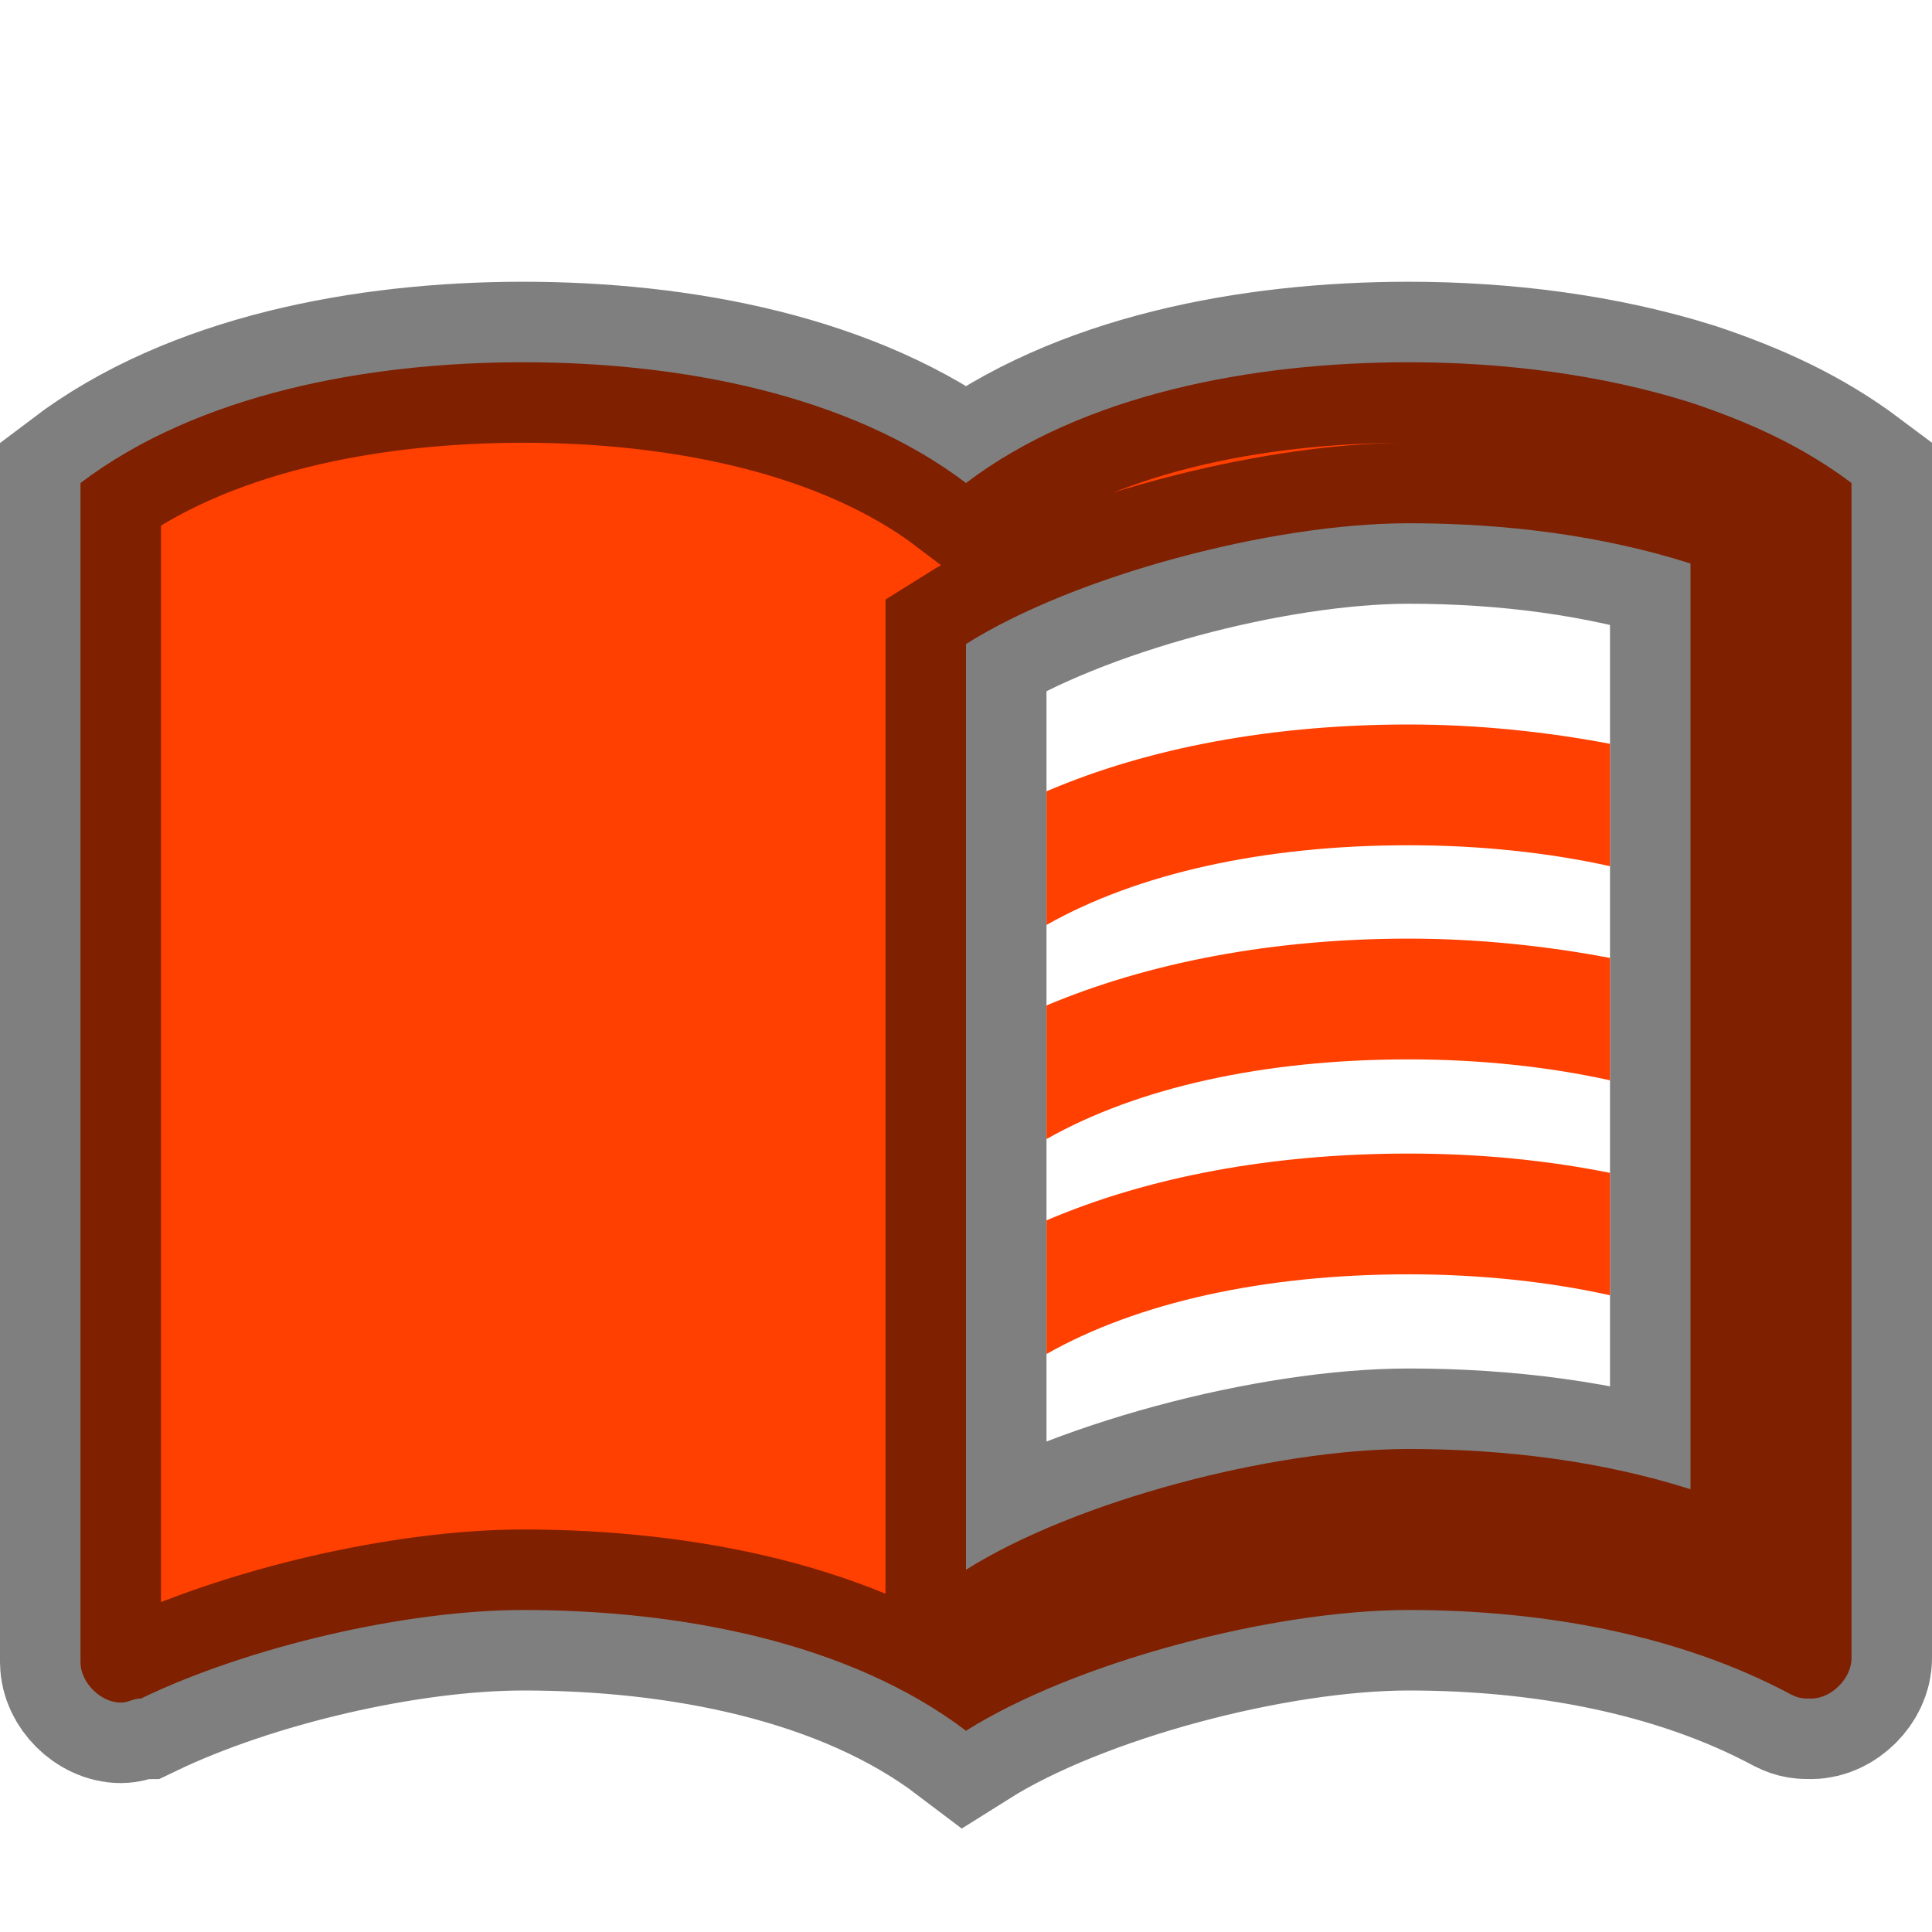 <svg version="1.2" baseProfile="tiny-ps" xmlns="http://www.w3.org/2000/svg" viewBox="0 0 24 24" width="24" height="24">
	<title>school-svg</title>
	<style>
		tspan { white-space:pre }
		.shp0 { fill: #ff4000;stroke: #000000;paint-order:stroke fill markers;stroke-opacity:0.5;stroke-width: 2 } 
		.shp1 { fill: #ff4000 } 
	</style>
	<path id="Layer" fill-rule="evenodd" class="shp0" d="M23 6L23 20.6C23 20.85 22.75 21.1 22.5 21.1C22.4 21.1 22.35 21.1 22.25 21.05C20.85 20.3 19.15 20 17.5 20C15.8 20 13.35 20.65 12 21.5C10.55 20.4 8.45 20 6.5 20C5.05 20 3.1 20.45 1.75 21.1C1.65 21.1 1.6 21.15 1.5 21.15C1.25 21.15 1 20.9 1 20.65L1 6C2.45 4.9 4.55 4.5 6.5 4.5C8.45 4.5 10.55 4.9 12 6C13.45 4.9 15.55 4.5 17.5 4.5C18.67 4.5 19.89 4.65 21 5C21.75 5.25 22.4 5.55 23 6ZM21 7C19.9 6.65 18.7 6.5 17.5 6.5C15.8 6.5 13.35 7.15 12 8L12 19.5C13.35 18.65 15.8 18 17.5 18C18.7 18 19.9 18.15 21 18.5L21 7Z" />
	<path id="Layer" class="shp1" d="M13 11.49L13 9.83C14.26 9.29 15.8 9 17.5 9C18.36 9 19.21 9.09 20 9.24L20 10.76C19.23 10.59 18.38 10.5 17.5 10.5C15.7 10.5 14.13 10.85 13 11.49Z" />
	<path id="Layer" class="shp1" d="M17.5 11.66C18.36 11.66 19.21 11.75 20 11.9L20 13.42C19.23 13.25 18.38 13.16 17.5 13.16C15.7 13.16 14.13 13.51 13 14.15L13 12.49C14.26 11.96 15.8 11.66 17.5 11.66Z" />
	<path id="Layer" class="shp1" d="M20 14.57L20 16.09C19.23 15.92 18.38 15.83 17.5 15.83C15.7 15.83 14.13 16.18 13 16.82L13 15.16C14.26 14.62 15.8 14.33 17.5 14.33C18.36 14.33 19.21 14.41 20 14.57Z" />
</svg>